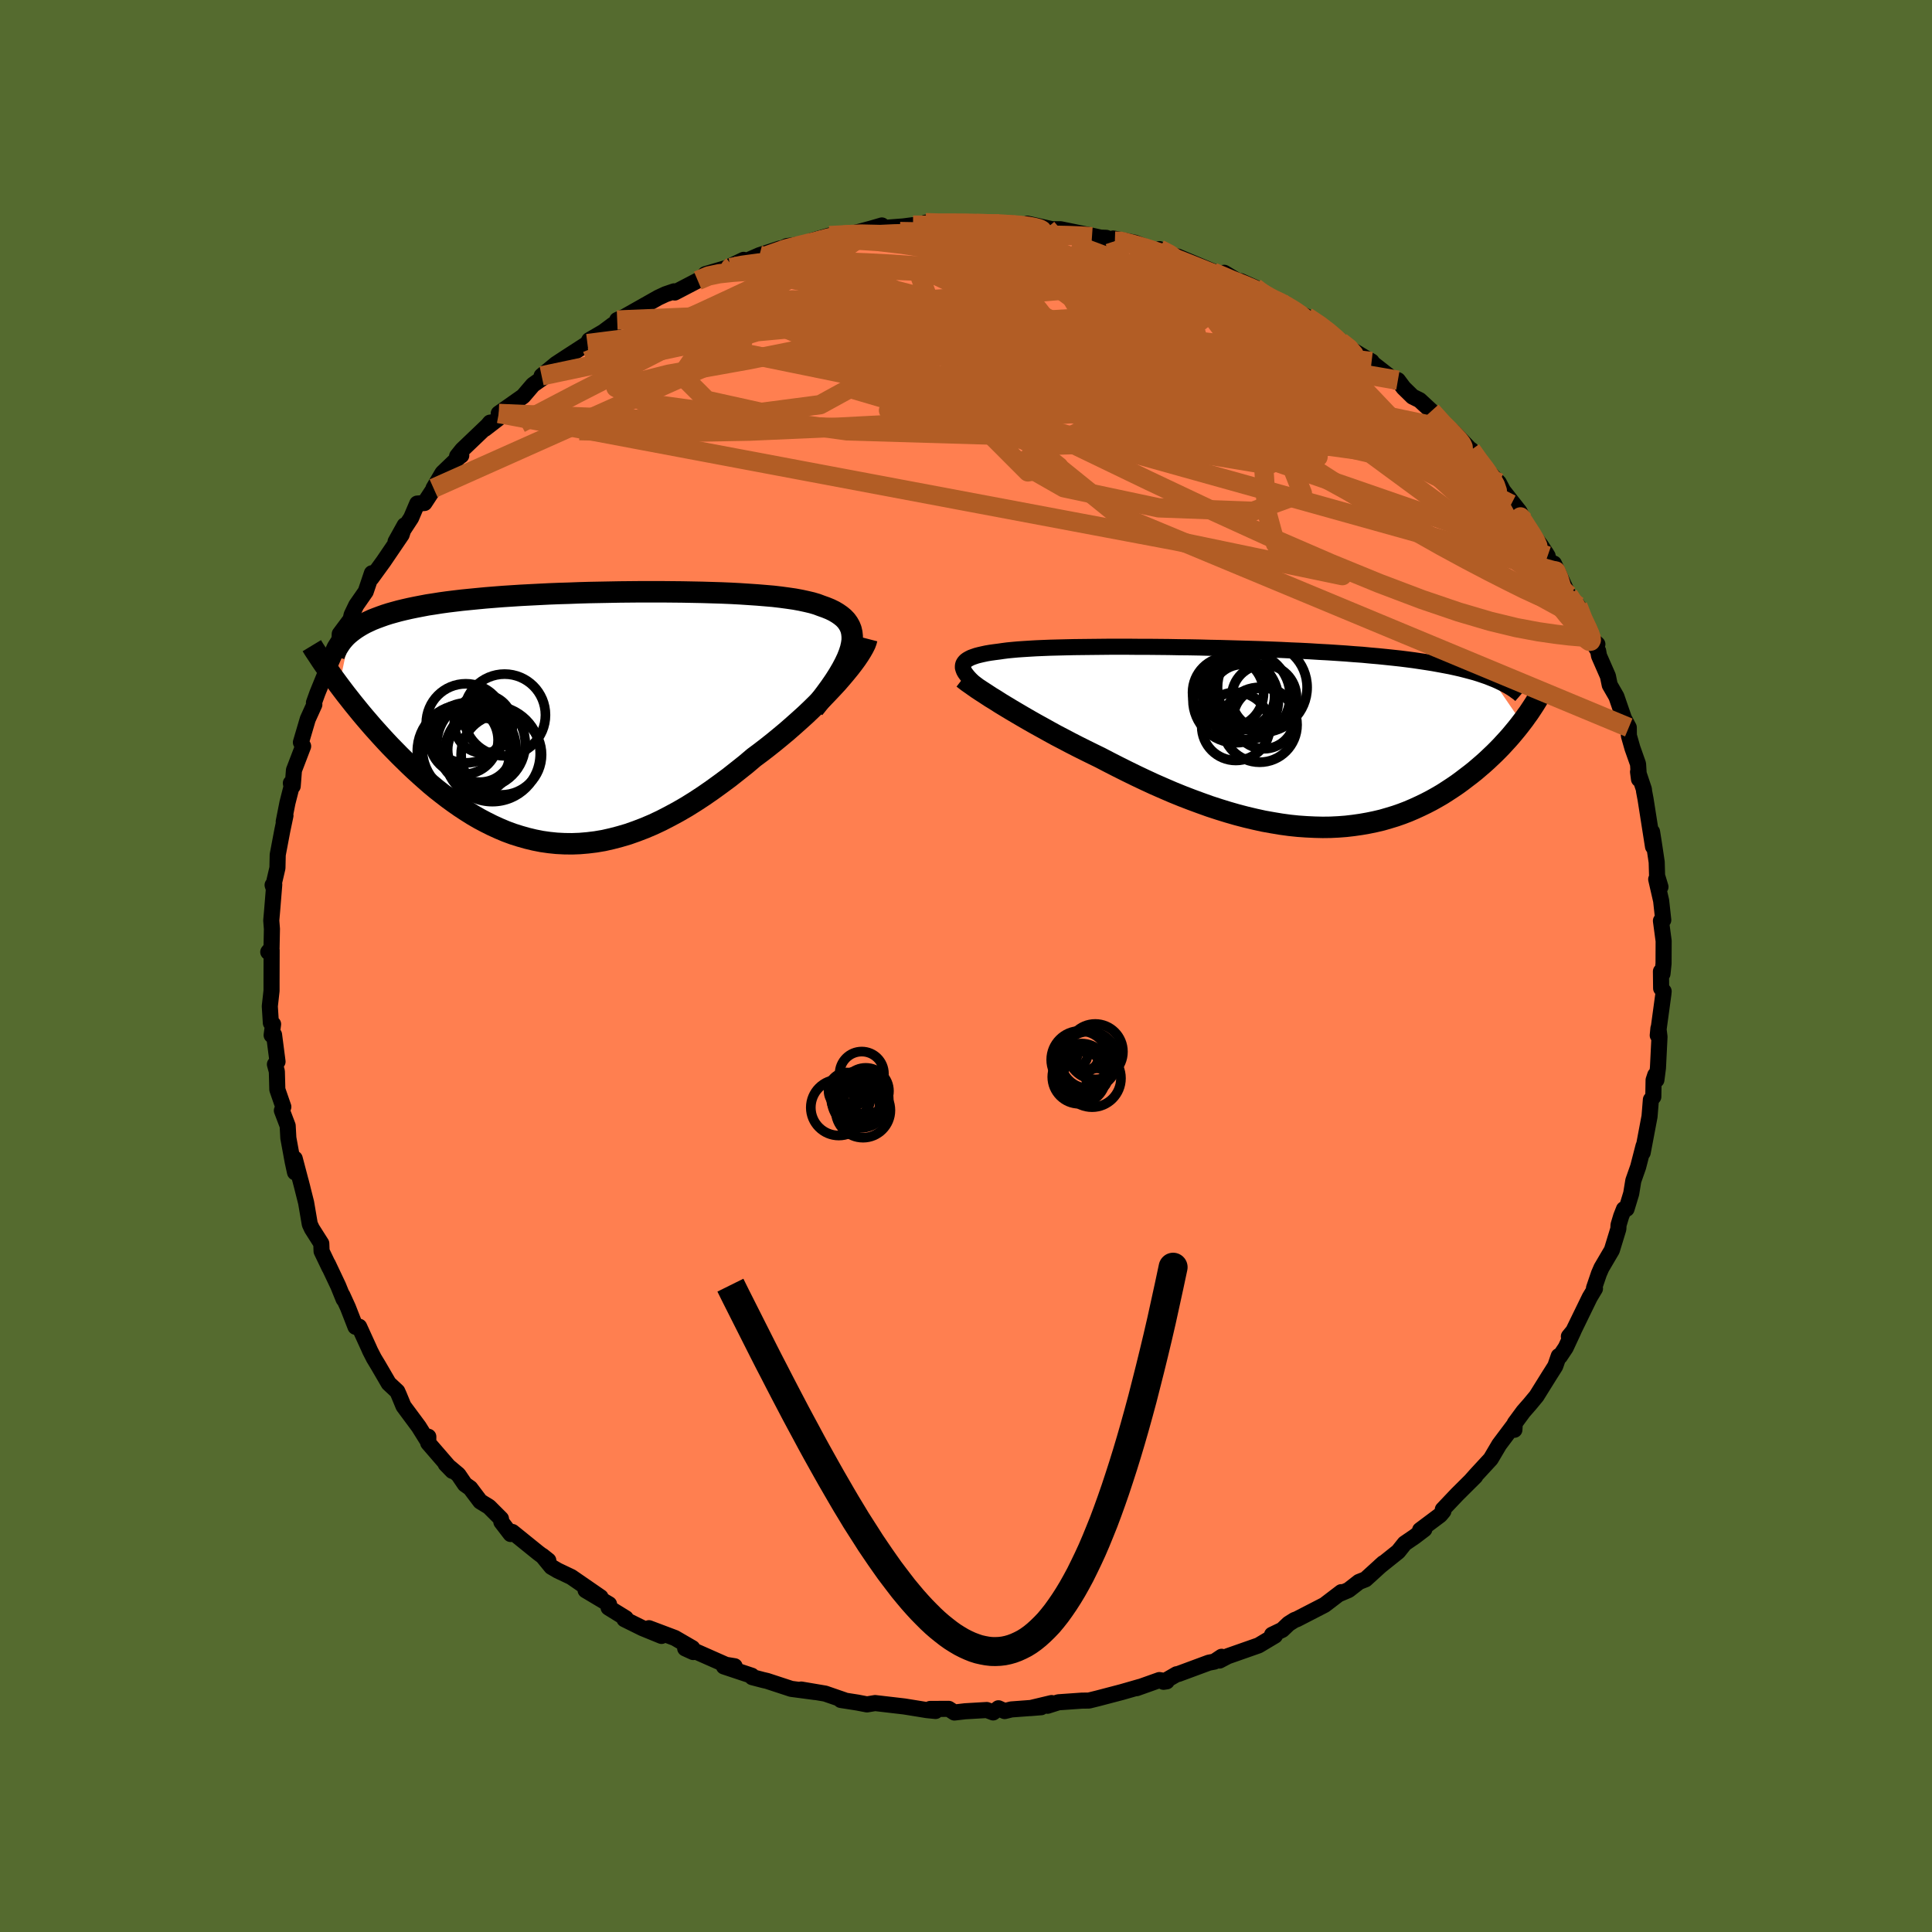 <svg viewBox="-100 -100 200 200" xmlns="http://www.w3.org/2000/svg" width="500" height="500" id="face-svg">
    <defs>
      <clipPath id="leftEyeClipPath">
        <polyline points="28.08,-7.13 28.18,-7.58 28.24,-8 28.24,-8.39 28.2,-8.76 28.12,-9.11 27.99,-9.44 27.82,-9.74 27.61,-10.03 27.35,-10.3 27.06,-10.54 26.73,-10.77 26.36,-10.99 25.95,-11.19 25.51,-11.37 25.03,-11.54 24.58,-11.71 24.07,-11.86 23.52,-11.99 22.92,-12.12 22.27,-12.24 21.58,-12.34 20.84,-12.44 20.07,-12.53 19.26,-12.6 18.41,-12.67 17.52,-12.73 16.61,-12.79 15.67,-12.84 14.7,-12.88 13.71,-12.91 12.7,-12.94 11.67,-12.96 10.63,-12.98 9.57,-12.99 8.51,-13 7.44,-13 6.36,-13 5.28,-12.99 4.2,-12.98 3.13,-12.96 2.06,-12.94 1,-12.92 -0.06,-12.89 -1.1,-12.85 -2.13,-12.82 -3.14,-12.78 -4.14,-12.73 -5.12,-12.68 -6.08,-12.63 -7.01,-12.57 -7.93,-12.51 -8.82,-12.44 -9.69,-12.37 -10.53,-12.29 -11.35,-12.21 -12.15,-12.13 -12.91,-12.04 -13.65,-11.95 -14.37,-11.85 -15.06,-11.74 -15.72,-11.64 -16.35,-11.52 -16.97,-11.4 -17.55,-11.28 -18.12,-11.15 -18.66,-11.02 -19.17,-10.88 -19.67,-10.74 -20.14,-10.59 -20.59,-10.43 -21.02,-10.27 -21.43,-10.11 -21.82,-9.93 -22.18,-9.76 -22.53,-9.57 -22.85,-9.38 -23.16,-9.18 -23.44,-8.98 -23.71,-8.77 -24.87,-3.31 -24.53,-2.86 -24.18,-2.4 -23.81,-1.93 -23.44,-1.46 -23.05,-0.98 -22.66,-0.5 -22.25,-0.01 -21.83,0.48 -21.4,0.98 -20.96,1.47 -20.51,1.97 -20.05,2.47 -19.58,2.97 -19.1,3.46 -18.61,3.96 -18.1,4.46 -17.58,4.97 -17.05,5.47 -16.5,5.97 -15.95,6.46 -15.38,6.96 -14.8,7.44 -14.2,7.91 -13.59,8.38 -12.97,8.83 -12.34,9.27 -11.7,9.69 -11.05,10.1 -10.38,10.49 -9.7,10.85 -9.02,11.19 -8.32,11.51 -7.61,11.81 -6.88,12.08 -6.15,12.31 -5.41,12.52 -4.66,12.7 -3.9,12.85 -3.13,12.96 -2.35,13.04 -1.56,13.08 -0.76,13.09 0.04,13.06 0.86,12.99 1.68,12.89 2.51,12.75 3.35,12.56 4.19,12.34 5.04,12.09 5.89,11.79 6.75,11.46 7.62,11.09 8.49,10.68 9.36,10.23 10.23,9.76 11.11,9.25 11.99,8.7 12.86,8.13 13.74,7.52 14.61,6.89 15.49,6.24 16.35,5.56 17.22,4.87 18.07,4.15 18.77,3.63 19.47,3.09 20.15,2.55 20.82,2 21.49,1.44 22.13,0.88 22.77,0.31 23.39,-0.25 23.99,-0.82 24.57,-1.39 25.13,-1.95 25.66,-2.5 26.18,-3.05 26.67,-3.58 27.13,-4.11" />
      </clipPath>
      <clipPath id="rightEyeClipPath">
        <polyline points="-30.88,-7.38 -30.86,-7.53 -30.8,-7.67 -30.71,-7.8 -30.59,-7.93 -30.43,-8.05 -30.24,-8.16 -30.02,-8.27 -29.77,-8.36 -29.48,-8.46 -29.17,-8.54 -28.82,-8.62 -28.45,-8.7 -28.04,-8.77 -27.61,-8.83 -27.14,-8.89 -26.73,-8.95 -26.27,-9.01 -25.76,-9.06 -25.21,-9.11 -24.62,-9.15 -23.99,-9.19 -23.31,-9.23 -22.6,-9.26 -21.85,-9.29 -21.06,-9.31 -20.24,-9.33 -19.38,-9.35 -18.5,-9.36 -17.59,-9.37 -16.65,-9.38 -15.69,-9.39 -14.71,-9.39 -13.71,-9.39 -12.69,-9.38 -11.65,-9.38 -10.61,-9.37 -9.56,-9.36 -8.5,-9.34 -7.43,-9.33 -6.36,-9.31 -5.29,-9.28 -4.22,-9.26 -3.16,-9.23 -2.1,-9.2 -1.04,-9.17 0,-9.14 1.03,-9.1 2.05,-9.06 3.06,-9.01 4.05,-8.97 5.03,-8.92 5.98,-8.86 6.92,-8.81 7.84,-8.75 8.74,-8.69 9.61,-8.62 10.47,-8.56 11.3,-8.48 12.11,-8.41 12.9,-8.33 13.66,-8.25 14.4,-8.17 15.12,-8.08 15.81,-7.99 16.48,-7.89 17.14,-7.79 17.77,-7.69 18.38,-7.58 18.97,-7.47 19.55,-7.36 20.1,-7.24 20.63,-7.12 21.14,-6.99 21.63,-6.86 22.11,-6.73 22.56,-6.59 23,-6.44 23.41,-6.3 23.81,-6.14 26.96,-1.55 26.7,-1.21 26.42,-0.86 26.13,-0.51 25.83,-0.15 25.52,0.2 25.19,0.56 24.85,0.93 24.5,1.29 24.14,1.65 23.76,2.01 23.38,2.37 22.98,2.73 22.56,3.09 22.14,3.45 21.7,3.8 21.24,4.15 20.77,4.51 20.29,4.86 19.79,5.2 19.27,5.54 18.74,5.88 18.19,6.2 17.62,6.52 17.04,6.82 16.44,7.11 15.83,7.39 15.2,7.66 14.55,7.91 13.89,8.14 13.2,8.35 12.51,8.55 11.79,8.72 11.06,8.87 10.32,9 9.55,9.11 8.78,9.2 7.99,9.26 7.18,9.3 6.36,9.31 5.53,9.29 4.68,9.25 3.82,9.19 2.95,9.1 2.07,8.98 1.17,8.83 0.27,8.67 -0.64,8.47 -1.57,8.25 -2.49,8.01 -3.43,7.74 -4.37,7.45 -5.32,7.14 -6.27,6.8 -7.22,6.45 -8.18,6.08 -9.14,5.69 -10.09,5.28 -11.05,4.86 -12,4.42 -12.95,3.97 -13.89,3.51 -14.83,3.04 -15.75,2.57 -16.67,2.09 -17.45,1.71 -18.22,1.33 -18.98,0.95 -19.74,0.56 -20.48,0.17 -21.21,-0.21 -21.92,-0.6 -22.62,-0.99 -23.31,-1.37 -23.98,-1.75 -24.62,-2.12 -25.25,-2.49 -25.86,-2.85 -26.44,-3.2 -27,-3.54" />
      </clipPath>
      <filter id="fuzzy">
        <feTurbulence id="turbulence" baseFrequency="0.05" numOctaves="3" type="noise" result="noise" />
        <feDisplacementMap in="SourceGraphic" in2="noise" scale="2" />
      </filter>
      <linearGradient id="rainbowGradient" x1="0%" y1="0%" x2="100%" y2="0%">
        <stop offset="0%" style="stop-color: [object Object]; stop-opacity: 1" />
        <stop offset="50%" style="stop-color: [object Object]; stop-opacity: 1" />
        <stop offset="100%" style="stop-color: [object Object]; stop-opacity: 1" />
      </linearGradient>
    </defs>
    <rect x="-100" y="-100" width="100%" height="100%" fill="rgb(85, 107, 47)" />
    <polyline id="faceContour" points="72.1,0.8 71.94,0.56 71.96,2.31 72.22,2.62 72.19,2.92 71.61,7.18 71.68,6.45 71.79,7.33 71.63,10.55 71.47,11.79 71.35,11.29 71.18,11.81 71.15,13.54 70.9,13.84 70.76,15.57 70.05,19.32 70.14,18.63 69.58,20.8 69.08,22.22 68.86,23.56 68.38,25.14 68.11,25.17 67.82,25.91 67.55,26.81 67.53,27.22 66.86,29.41 65.78,31.25 65.52,31.85 65.01,33.35 65.11,33.4 64.57,34.3 62.87,37.79 62.41,38.35 62.89,37.77 62.08,39.51 61.48,40.41 61.36,40.38 61,41.42 60.33,42.48 59.06,44.52 58.39,45.33 57.7,46.12 56.81,47.33 56.77,48.01 56.77,47.45 55.2,49.54 54.32,51.03 52.78,52.7 52.23,53.32 52.72,52.83 50.84,54.7 49.36,56.26 49.42,56.43 49.08,56.84 47.01,58.39 47.45,58.31 46.45,59.07 45.41,59.78 44.74,60.62 42.84,62.14 43.21,61.81 41.36,63.49 40.68,63.76 39.6,64.6 38.66,65 38.85,64.82 37.12,66.14 34.25,67.62 34.02,67.7 33.4,68.09 32.74,68.72 31.68,69.23 31.98,69.32 30.29,70.33 27.1,71.45 26.24,71.9 26.46,71.51 25.71,72.01 25.14,72.12 21.98,73.29 21.8,73.32 20.45,74.1 20.78,74.05 20.02,73.92 17.66,74.76 18.02,74.62 16.14,75.16 13.66,75.81 12.73,76.04 11.99,76.05 9.57,76.22 8.44,76.58 8.86,76.3 6.68,76.82 7.78,76.73 4.69,76.96 4,77.13 3.36,76.84 2.81,77.27 2.15,77.02 -0.09,77.15 -1.2,77.28 -1.79,76.9 -3.71,76.91 -3.15,77.12 -4.05,77.03 -5.03,76.87 -6.4,76.65 -9.41,76.3 -10.25,76.44 -11.23,76.25 -12.96,75.98 -12.61,76 -14.58,75.32 -17.06,74.9 -15.6,75.16 -18.09,74.83 -20.59,74.01 -21.02,73.91 -22.13,73.62 -22.18,73.47 -25.06,72.51 -23.95,72.49 -24.86,72.34 -27.89,71 -29.07,70.64 -28.24,71.02 -28.33,70.61 -30.14,69.56 -32.82,68.55 -31.52,69.35 -33.48,68.55 -35.36,67.62 -35.22,67.52 -37,66.42 -36.95,66.07 -39.38,64.62 -37.83,65.34 -40.86,63.25 -42.27,62.58 -42.92,62.2 -43.87,61.04 -43.24,61.54 -44.3,60.74 -46.96,58.59 -47.14,58.8 -48.1,57.55 -48.14,57.22 -49.38,55.98 -50.28,55.43 -51.32,54.05 -51.87,53.66 -52.55,52.66 -53.86,51.56 -53.17,52.27 -55.67,49.38 -55.66,48.73 -55.84,48.99 -56.65,47.69 -58.23,45.56 -58.71,44.4 -58.87,44.04 -59.76,43.21 -60.86,41.32 -61.29,40.61 -61.69,39.83 -61.83,39.51 -62.82,37.34 -63.2,37.35 -63.98,35.35 -64.56,34.08 -64.43,34.49 -64.99,33.11 -66.06,30.85 -65.9,31.22 -66.71,29.53 -66.74,28.73 -67.71,27.2 -67.93,26.73 -68.31,24.5 -68.87,22.28 -68.68,23.02 -69.49,19.94 -69.46,21.36 -69.7,20.26 -70.15,17.81 -70.22,16.54 -70.82,14.96 -70.67,14.58 -71.29,12.79 -71.34,10.92 -71.54,10.18 -71.27,9.9 -71.63,7.12 -71.88,7.16 -71.73,6.02 -71.96,5.89 -72.07,4.17 -71.89,2.56 -71.89,1.53 -71.88,-1.64 -72.23,-1.45 -71.89,-1.87 -71.85,-3.84 -71.92,-4.71 -71.83,-5.73 -71.61,-8.43 -71.78,-8.38 -71.73,-8.22 -71.28,-10.15 -71.25,-11.52 -70.77,-14.05 -70.45,-15.57 -70.63,-14.94 -70.24,-16.91 -69.82,-18.56 -69.89,-18.93 -69.7,-18.62 -69.57,-20.27 -68.62,-22.75 -68.85,-23.15 -68.14,-25.56 -67.46,-27.06 -67.5,-27.26 -67.14,-28.26 -66.16,-30.66 -66.37,-29.81 -65.86,-31.15 -64.86,-33.44 -64.83,-34.37 -63.45,-36.22 -63.85,-35.24 -63.6,-36.35 -63.12,-37.35 -62.14,-38.76 -61.5,-40.66 -61.55,-40.16 -60.3,-41.88 -58.42,-44.65 -58.11,-45.62 -59.05,-43.93 -57.44,-46.39 -56.81,-47.87 -56.06,-47.93 -54.3,-50.62 -55.12,-49.46 -54.19,-51.04 -52.42,-52.74 -52.25,-52.85 -52.68,-52.78 -52.15,-53.44 -49.51,-55.96 -49.27,-56.25 -49.8,-55.61 -48.31,-56.76 -48.37,-57.2 -45.84,-58.98 -44.83,-60.16 -43.9,-60.82 -42.9,-61.56 -43.93,-61.09 -42.44,-62.32 -41.31,-63.06 -39.19,-64.43 -39,-64.79 -37.54,-65.64 -36.52,-66.4 -34.58,-67.36 -36.11,-66.87 -35.35,-67.21 -31.85,-69.19 -31.1,-69.54 -30.22,-69.84 -30.15,-69.72 -27.77,-70.96 -26.19,-71.72 -26.98,-71.62 -24.19,-72.44 -25.92,-71.71 -23.02,-73.1 -22.8,-72.96 -21.38,-73.58 -19.27,-74.27 -20.57,-73.55 -18.55,-74.52 -15.9,-74.86 -15.26,-74.88 -16,-75.06 -14.14,-75.61 -12.64,-75.65 -11.19,-75.97 -9.81,-76.34 -8.71,-76.66 -9.27,-76.35 -6.49,-76.56 -5.48,-76.69 -2.98,-76.77 -4.18,-76.95 -3,-76.84 -1.52,-76.97 0.48,-76.96 1.1,-76.86 2.69,-76.83 3.52,-76.85 3.73,-76.7 4.66,-76.89 6.62,-76.55 6.36,-76.84 8.92,-76.27 9.78,-76.27 12.62,-75.69 13.94,-75.4 14.52,-75.38 15.41,-75.04 15.23,-75.31 17.49,-74.87 19.13,-74.22 20.56,-73.75 20.02,-74.21 21.86,-73.34 21.35,-73.52 21.91,-73.44 25.98,-71.73 26.1,-71.62 26.73,-71.76 28.16,-70.9 28.45,-70.89 29.9,-70.24 30.54,-69.56 32,-68.91 32.54,-68.78 33.64,-68.18 33.74,-67.94 35.26,-67.22 37.11,-66.05 37.85,-65.48 38.78,-64.62 39.66,-63.96 41.34,-62.95 41.99,-62.58 41.5,-62.86 44.52,-60.5 43.41,-61.16 44.71,-60.64 45.3,-59.85 46.23,-58.94 46.96,-58.58 48.18,-57.45 49.58,-55.66 50.39,-55.35 52.7,-52.95 51.88,-53.5 52.3,-53.43 53.25,-52.02 53.63,-51.62 55.16,-50.03 55.6,-49.2 57.3,-47.04 57.76,-46.1 56.44,-47.8 57.94,-45.6 59.5,-43.55 60.21,-42.45 60,-42.79 60.9,-40.9 60.86,-41.66 61.64,-39.98 62.37,-38.4 63.34,-37.28 63.76,-35.9 64.88,-33.74 65.36,-33.31 64.92,-33.45 65.44,-32.61 65.53,-32.11 66.45,-30.01 66.64,-29.09 67.33,-27.89 68.11,-25.63 68.61,-24.69 68.62,-23.85 68.99,-22.55 69.57,-20.91 69.67,-19.34 69.57,-20.1 70.18,-18.28 70.19,-18.11 70.35,-17.26 71.12,-12.36 71.02,-13.89 71.2,-12.76 71.5,-10.76 71.54,-9.35 71.89,-8.19 71.45,-8.98 71.96,-6.76 72.18,-4.76 71.94,-4.68 72.22,-2.59 72.21,-0.26 72.1,0.8 71.94,0.56" fill="rgb(255, 127, 80)" stroke="black" stroke-width="1.667" stroke-linejoin="round" filter="url(#fuzzy)" />
    <g transform="translate(30.56 -23.66)">
      <polyline id="rightCountour" points="-30.88,-7.38 -30.86,-7.53 -30.8,-7.67 -30.71,-7.8 -30.59,-7.93 -30.43,-8.05 -30.24,-8.16 -30.02,-8.27 -29.77,-8.36 -29.48,-8.46 -29.17,-8.54 -28.82,-8.62 -28.45,-8.7 -28.04,-8.77 -27.61,-8.83 -27.14,-8.89 -26.73,-8.95 -26.27,-9.01 -25.76,-9.06 -25.21,-9.11 -24.62,-9.15 -23.99,-9.19 -23.31,-9.23 -22.6,-9.26 -21.85,-9.29 -21.06,-9.31 -20.24,-9.33 -19.38,-9.35 -18.5,-9.36 -17.59,-9.37 -16.65,-9.38 -15.69,-9.39 -14.71,-9.39 -13.71,-9.39 -12.69,-9.38 -11.65,-9.38 -10.61,-9.37 -9.56,-9.36 -8.5,-9.34 -7.43,-9.33 -6.36,-9.31 -5.29,-9.28 -4.22,-9.26 -3.16,-9.23 -2.1,-9.2 -1.04,-9.17 0,-9.14 1.03,-9.1 2.05,-9.06 3.06,-9.01 4.05,-8.97 5.03,-8.92 5.98,-8.86 6.92,-8.81 7.84,-8.75 8.74,-8.69 9.61,-8.62 10.47,-8.56 11.3,-8.48 12.11,-8.41 12.9,-8.33 13.66,-8.25 14.4,-8.17 15.12,-8.08 15.81,-7.99 16.48,-7.89 17.14,-7.79 17.77,-7.69 18.38,-7.58 18.97,-7.47 19.55,-7.36 20.1,-7.24 20.63,-7.12 21.14,-6.99 21.63,-6.86 22.11,-6.73 22.56,-6.59 23,-6.44 23.41,-6.3 23.81,-6.14 26.96,-1.55 26.7,-1.21 26.42,-0.86 26.13,-0.51 25.83,-0.15 25.52,0.2 25.19,0.56 24.85,0.93 24.5,1.29 24.14,1.65 23.76,2.01 23.38,2.37 22.98,2.73 22.56,3.09 22.14,3.45 21.7,3.8 21.24,4.15 20.77,4.51 20.29,4.86 19.79,5.2 19.27,5.54 18.74,5.88 18.19,6.2 17.62,6.52 17.04,6.82 16.44,7.11 15.83,7.39 15.2,7.66 14.55,7.91 13.89,8.14 13.2,8.35 12.51,8.55 11.79,8.72 11.06,8.87 10.32,9 9.55,9.11 8.78,9.2 7.99,9.26 7.18,9.3 6.36,9.31 5.53,9.29 4.68,9.25 3.82,9.19 2.95,9.1 2.07,8.98 1.17,8.83 0.27,8.67 -0.64,8.47 -1.57,8.25 -2.49,8.01 -3.43,7.74 -4.37,7.45 -5.32,7.14 -6.27,6.8 -7.22,6.45 -8.18,6.08 -9.14,5.69 -10.09,5.28 -11.05,4.86 -12,4.42 -12.95,3.97 -13.89,3.51 -14.83,3.04 -15.75,2.57 -16.67,2.09 -17.45,1.71 -18.22,1.33 -18.98,0.95 -19.74,0.56 -20.48,0.17 -21.21,-0.21 -21.92,-0.6 -22.62,-0.99 -23.31,-1.37 -23.98,-1.75 -24.62,-2.12 -25.25,-2.49 -25.86,-2.85 -26.44,-3.2 -27,-3.54" fill="white" stroke="white" stroke-width="0" stroke-linejoin="round" filter="url(#fuzzy)" />
    </g>
    <g transform="translate(-40.02 -25.74)">
      <polyline id="leftCountour" points="28.08,-7.13 28.18,-7.58 28.24,-8 28.24,-8.39 28.2,-8.76 28.12,-9.11 27.99,-9.44 27.82,-9.74 27.61,-10.03 27.35,-10.3 27.06,-10.54 26.73,-10.77 26.36,-10.99 25.95,-11.19 25.51,-11.37 25.03,-11.54 24.58,-11.71 24.07,-11.86 23.52,-11.99 22.92,-12.12 22.27,-12.24 21.58,-12.34 20.84,-12.44 20.07,-12.53 19.26,-12.6 18.41,-12.67 17.52,-12.73 16.61,-12.79 15.67,-12.84 14.7,-12.88 13.71,-12.91 12.7,-12.94 11.67,-12.96 10.63,-12.98 9.57,-12.99 8.51,-13 7.44,-13 6.36,-13 5.28,-12.99 4.2,-12.98 3.13,-12.96 2.06,-12.94 1,-12.92 -0.06,-12.89 -1.1,-12.85 -2.13,-12.82 -3.14,-12.78 -4.14,-12.73 -5.12,-12.68 -6.08,-12.63 -7.01,-12.57 -7.93,-12.51 -8.82,-12.44 -9.69,-12.37 -10.53,-12.29 -11.35,-12.21 -12.15,-12.13 -12.91,-12.04 -13.65,-11.95 -14.37,-11.85 -15.06,-11.74 -15.72,-11.64 -16.35,-11.52 -16.97,-11.4 -17.55,-11.28 -18.12,-11.15 -18.66,-11.02 -19.17,-10.88 -19.67,-10.74 -20.14,-10.59 -20.59,-10.43 -21.02,-10.27 -21.43,-10.11 -21.82,-9.93 -22.18,-9.76 -22.53,-9.57 -22.85,-9.38 -23.16,-9.18 -23.44,-8.98 -23.71,-8.77 -24.87,-3.31 -24.53,-2.86 -24.18,-2.4 -23.81,-1.93 -23.44,-1.46 -23.05,-0.98 -22.66,-0.5 -22.25,-0.01 -21.83,0.48 -21.4,0.98 -20.96,1.47 -20.51,1.97 -20.05,2.47 -19.58,2.97 -19.1,3.46 -18.61,3.96 -18.1,4.46 -17.58,4.97 -17.05,5.47 -16.5,5.97 -15.95,6.46 -15.38,6.96 -14.8,7.44 -14.2,7.91 -13.59,8.38 -12.97,8.83 -12.34,9.27 -11.7,9.69 -11.05,10.1 -10.38,10.49 -9.7,10.85 -9.02,11.19 -8.32,11.51 -7.61,11.81 -6.88,12.08 -6.15,12.31 -5.41,12.52 -4.66,12.7 -3.9,12.85 -3.13,12.96 -2.35,13.04 -1.56,13.08 -0.76,13.09 0.04,13.06 0.86,12.99 1.68,12.89 2.51,12.75 3.35,12.56 4.19,12.34 5.04,12.09 5.89,11.79 6.75,11.46 7.62,11.09 8.49,10.68 9.36,10.23 10.23,9.76 11.11,9.25 11.99,8.7 12.86,8.13 13.74,7.52 14.61,6.89 15.49,6.24 16.35,5.56 17.22,4.87 18.07,4.15 18.77,3.63 19.47,3.09 20.15,2.55 20.82,2 21.49,1.44 22.13,0.88 22.77,0.31 23.39,-0.25 23.99,-0.82 24.57,-1.39 25.13,-1.95 25.66,-2.5 26.18,-3.05 26.67,-3.58 27.13,-4.11" fill="white" stroke="white" stroke-width="0" stroke-linejoin="round" filter="url(#fuzzy)" />
    </g>
    <g transform="translate(30.56 -23.66)">
      <polyline id="rightUpper" points="-29.34,-5.33 -29.64,-5.59 -29.91,-5.83 -30.14,-6.06 -30.34,-6.28 -30.51,-6.49 -30.65,-6.68 -30.76,-6.87 -30.83,-7.05 -30.88,-7.22 -30.88,-7.38 -30.86,-7.53 -30.8,-7.67 -30.71,-7.8 -30.59,-7.93 -30.43,-8.05 -30.24,-8.16 -30.02,-8.27 -29.77,-8.36 -29.48,-8.46 -29.17,-8.54 -28.82,-8.62 -28.45,-8.7 -28.04,-8.77 -27.61,-8.83 -27.14,-8.89 -26.73,-8.95 -26.27,-9.01 -25.76,-9.06 -25.21,-9.11 -24.62,-9.15 -23.99,-9.19 -23.31,-9.23 -22.6,-9.26 -21.85,-9.29 -21.06,-9.31 -20.24,-9.33 -19.38,-9.35 -18.5,-9.36 -17.59,-9.37 -16.65,-9.38 -15.69,-9.39 -14.71,-9.39 -13.71,-9.39 -12.69,-9.38 -11.65,-9.38 -10.61,-9.37 -9.56,-9.36 -8.5,-9.34 -7.43,-9.33 -6.36,-9.31 -5.29,-9.28 -4.22,-9.26 -3.16,-9.23 -2.1,-9.2 -1.04,-9.17 0,-9.14 1.03,-9.1 2.05,-9.06 3.06,-9.01 4.05,-8.97 5.03,-8.92 5.98,-8.86 6.92,-8.81 7.84,-8.75 8.74,-8.69 9.61,-8.62 10.47,-8.56 11.3,-8.48 12.11,-8.41 12.9,-8.33 13.66,-8.25 14.4,-8.17 15.12,-8.08 15.81,-7.99 16.48,-7.89 17.14,-7.79 17.77,-7.69 18.38,-7.58 18.97,-7.47 19.55,-7.36 20.1,-7.24 20.63,-7.12 21.14,-6.99 21.63,-6.86 22.11,-6.73 22.56,-6.59 23,-6.44 23.41,-6.3 23.81,-6.14 24.19,-5.99 24.55,-5.83 24.9,-5.66 25.23,-5.49 25.54,-5.32 25.83,-5.15 26.11,-4.97 26.37,-4.78 26.62,-4.6 26.85,-4.4" fill="none" stroke="black" stroke-width="1.667" stroke-linejoin="round" filter="url(#fuzzy)" />
      <polyline id="rightLower" points="-30.86,-6.14 -30.64,-5.97 -30.38,-5.77 -30.08,-5.56 -29.74,-5.32 -29.37,-5.06 -28.96,-4.79 -28.51,-4.5 -28.04,-4.19 -27.53,-3.88 -27,-3.54 -26.44,-3.2 -25.86,-2.85 -25.25,-2.49 -24.62,-2.12 -23.98,-1.75 -23.31,-1.37 -22.62,-0.99 -21.92,-0.6 -21.21,-0.21 -20.48,0.17 -19.74,0.56 -18.98,0.95 -18.22,1.33 -17.45,1.71 -16.67,2.09 -15.75,2.57 -14.83,3.04 -13.89,3.51 -12.95,3.97 -12,4.42 -11.05,4.86 -10.09,5.28 -9.14,5.69 -8.18,6.08 -7.22,6.45 -6.27,6.8 -5.32,7.14 -4.37,7.45 -3.43,7.74 -2.49,8.01 -1.57,8.25 -0.64,8.47 0.27,8.67 1.17,8.83 2.07,8.98 2.95,9.1 3.82,9.19 4.68,9.25 5.53,9.29 6.36,9.31 7.18,9.3 7.99,9.26 8.78,9.2 9.55,9.11 10.32,9 11.06,8.87 11.79,8.72 12.51,8.55 13.2,8.35 13.89,8.14 14.55,7.91 15.2,7.66 15.83,7.39 16.44,7.11 17.04,6.82 17.62,6.52 18.19,6.2 18.74,5.88 19.27,5.54 19.79,5.2 20.29,4.86 20.77,4.51 21.24,4.15 21.7,3.8 22.14,3.45 22.56,3.09 22.98,2.73 23.38,2.37 23.76,2.01 24.14,1.65 24.5,1.29 24.85,0.93 25.19,0.56 25.52,0.2 25.83,-0.15 26.13,-0.51 26.42,-0.86 26.7,-1.21 26.96,-1.55 27.22,-1.89 27.46,-2.23 27.7,-2.56 27.92,-2.89 28.13,-3.21 28.33,-3.52 28.52,-3.83 28.7,-4.14 28.87,-4.43 29.03,-4.73" fill="none" stroke="black" stroke-width="2.222" stroke-linejoin="round" filter="url(#fuzzy)" />
      <circle r="3.306" cx="-1.92" cy="-4.256" stroke="black" fill="none" stroke-width="1.0" filter="url(#fuzzy)" clip-path="url(#rightEyeClipPath)" /><circle r="4.428" cx="-2.64" cy="-3.876" stroke="black" fill="none" stroke-width="1.0" filter="url(#fuzzy)" clip-path="url(#rightEyeClipPath)" /><circle r="4.532" cx="-1.54" cy="-4.306" stroke="black" fill="none" stroke-width="1.0" filter="url(#fuzzy)" clip-path="url(#rightEyeClipPath)" /><circle r="4.638" cx="0.115" cy="-5.176" stroke="black" fill="none" stroke-width="1.0" filter="url(#fuzzy)" clip-path="url(#rightEyeClipPath)" /><circle r="3.678" cx="-3.43" cy="-4.656" stroke="black" fill="none" stroke-width="1.0" filter="url(#fuzzy)" clip-path="url(#rightEyeClipPath)" /><circle r="3.878" cx="-0.165" cy="-1.311" stroke="black" fill="none" stroke-width="1.0" filter="url(#fuzzy)" clip-path="url(#rightEyeClipPath)" /><circle r="3.358" cx="0.295" cy="-4.166" stroke="black" fill="none" stroke-width="1.0" filter="url(#fuzzy)" clip-path="url(#rightEyeClipPath)" /><circle r="3.53" cx="-2.63" cy="-1.146" stroke="black" fill="none" stroke-width="1.0" filter="url(#fuzzy)" clip-path="url(#rightEyeClipPath)" /><circle r="3.684" cx="-2.145" cy="-4.456" stroke="black" fill="none" stroke-width="1.0" filter="url(#fuzzy)" clip-path="url(#rightEyeClipPath)" /><circle r="3.16" cx="0.28" cy="-1.986" stroke="black" fill="none" stroke-width="1.0" filter="url(#fuzzy)" clip-path="url(#rightEyeClipPath)" />
      </g>
    <g transform="translate(-40.02 -25.74)">
      <polyline id="leftUpper" points="24.27,-0.92 24.89,-1.7 25.46,-2.45 25.97,-3.15 26.43,-3.82 26.83,-4.45 27.18,-5.05 27.48,-5.62 27.73,-6.15 27.93,-6.66 28.08,-7.13 28.18,-7.58 28.24,-8 28.24,-8.39 28.2,-8.76 28.12,-9.11 27.99,-9.44 27.82,-9.74 27.61,-10.03 27.35,-10.3 27.06,-10.54 26.73,-10.77 26.36,-10.99 25.95,-11.19 25.51,-11.37 25.03,-11.54 24.58,-11.71 24.07,-11.86 23.52,-11.99 22.92,-12.12 22.27,-12.24 21.58,-12.34 20.84,-12.44 20.07,-12.53 19.26,-12.6 18.41,-12.67 17.52,-12.73 16.61,-12.79 15.67,-12.84 14.7,-12.88 13.71,-12.91 12.7,-12.94 11.67,-12.96 10.63,-12.98 9.57,-12.99 8.51,-13 7.44,-13 6.36,-13 5.28,-12.99 4.2,-12.98 3.13,-12.96 2.06,-12.94 1,-12.92 -0.06,-12.89 -1.1,-12.85 -2.13,-12.82 -3.14,-12.78 -4.14,-12.73 -5.12,-12.68 -6.08,-12.63 -7.01,-12.57 -7.93,-12.51 -8.82,-12.44 -9.69,-12.37 -10.53,-12.29 -11.35,-12.21 -12.15,-12.13 -12.91,-12.04 -13.65,-11.95 -14.37,-11.85 -15.06,-11.74 -15.72,-11.64 -16.35,-11.52 -16.97,-11.4 -17.55,-11.28 -18.12,-11.15 -18.66,-11.02 -19.17,-10.88 -19.67,-10.74 -20.14,-10.59 -20.59,-10.43 -21.02,-10.27 -21.43,-10.11 -21.82,-9.93 -22.18,-9.76 -22.53,-9.57 -22.85,-9.38 -23.16,-9.18 -23.44,-8.98 -23.71,-8.77 -23.96,-8.56 -24.19,-8.34 -24.4,-8.11 -24.59,-7.88 -24.76,-7.65 -24.92,-7.4 -25.07,-7.16 -25.19,-6.9 -25.31,-6.65 -25.4,-6.38" fill="none" stroke="black" stroke-width="2.222" stroke-linejoin="round" filter="url(#fuzzy)" />
      <polyline id="leftLower" points="29.76,-8.15 29.69,-7.88 29.58,-7.58 29.41,-7.24 29.2,-6.87 28.95,-6.47 28.66,-6.04 28.33,-5.59 27.96,-5.11 27.56,-4.62 27.13,-4.11 26.67,-3.58 26.18,-3.05 25.66,-2.5 25.13,-1.95 24.57,-1.39 23.99,-0.82 23.39,-0.25 22.77,0.31 22.13,0.88 21.49,1.44 20.82,2 20.15,2.55 19.47,3.09 18.77,3.63 18.07,4.15 17.22,4.87 16.35,5.56 15.49,6.24 14.61,6.89 13.74,7.52 12.86,8.13 11.99,8.7 11.11,9.25 10.23,9.76 9.36,10.23 8.49,10.68 7.62,11.09 6.75,11.46 5.89,11.79 5.04,12.09 4.19,12.34 3.35,12.56 2.51,12.75 1.68,12.89 0.86,12.99 0.04,13.06 -0.76,13.09 -1.56,13.08 -2.35,13.04 -3.13,12.96 -3.9,12.85 -4.66,12.7 -5.41,12.52 -6.15,12.31 -6.88,12.08 -7.61,11.81 -8.32,11.51 -9.02,11.19 -9.7,10.85 -10.38,10.49 -11.05,10.1 -11.7,9.69 -12.34,9.27 -12.97,8.83 -13.59,8.38 -14.2,7.91 -14.8,7.44 -15.38,6.96 -15.95,6.46 -16.5,5.97 -17.05,5.47 -17.58,4.97 -18.1,4.46 -18.61,3.96 -19.1,3.46 -19.58,2.97 -20.05,2.47 -20.51,1.97 -20.96,1.47 -21.4,0.98 -21.83,0.48 -22.25,-0.01 -22.66,-0.5 -23.05,-0.98 -23.44,-1.46 -23.81,-1.93 -24.18,-2.4 -24.53,-2.86 -24.87,-3.31 -25.2,-3.76 -25.52,-4.19 -25.83,-4.63 -26.13,-5.05 -26.42,-5.46 -26.7,-5.87 -26.96,-6.27 -27.22,-6.66 -27.47,-7.04 -27.7,-7.42" fill="none" stroke="black" stroke-width="2.222" stroke-linejoin="round" filter="url(#fuzzy)" />
      <circle r="4.232" cx="-7.746" cy="-0.246" stroke="black" fill="none" stroke-width="1.0" filter="url(#fuzzy)" clip-path="url(#leftEyeClipPath)" /><circle r="4.954" cx="-9.011" cy="3.769" stroke="black" fill="none" stroke-width="1.0" filter="url(#fuzzy)" clip-path="url(#leftEyeClipPath)" /><circle r="4.846" cx="-11.406" cy="3.314" stroke="black" fill="none" stroke-width="1.0" filter="url(#fuzzy)" clip-path="url(#leftEyeClipPath)" /><circle r="3.544" cx="-11.961" cy="2.344" stroke="black" fill="none" stroke-width="1.0" filter="url(#fuzzy)" clip-path="url(#leftEyeClipPath)" /><circle r="4.164" cx="-8.081" cy="3.864" stroke="black" fill="none" stroke-width="1.0" filter="url(#fuzzy)" clip-path="url(#leftEyeClipPath)" /><circle r="3.024" cx="-9.931" cy="0.679" stroke="black" fill="none" stroke-width="1.0" filter="url(#fuzzy)" clip-path="url(#leftEyeClipPath)" /><circle r="3.348" cx="-10.291" cy="3.359" stroke="black" fill="none" stroke-width="1.0" filter="url(#fuzzy)" clip-path="url(#leftEyeClipPath)" /><circle r="4.094" cx="-11.761" cy="0.619" stroke="black" fill="none" stroke-width="1.0" filter="url(#fuzzy)" clip-path="url(#leftEyeClipPath)" /><circle r="4.798" cx="-11.981" cy="3.484" stroke="black" fill="none" stroke-width="1.0" filter="url(#fuzzy)" clip-path="url(#leftEyeClipPath)" /><circle r="4.574" cx="-10.176" cy="2.744" stroke="black" fill="none" stroke-width="1.0" filter="url(#fuzzy)" clip-path="url(#leftEyeClipPath)" />
    </g>
    <g id="hairs">
      <polyline points="63.34,-37.28 63.87,-35.92 64.34,-34.91 64.55,-34.39 64.53,-34.23 64.35,-34.29 64.04,-34.48 63.62,-34.83 63.03,-35.43 62.22,-36.36 61.09,-37.77 59.57,-39.78 57.58,-42.45 55.12,-45.82 52.23,-49.84 48.97,-54.47" fill="none" stroke="rgb(178, 93, 37)" stroke-width="2" stroke-linejoin="round" filter="url(#fuzzy)" /><polyline points="20.02,-74.21 21.03,-73.69 21.51,-73.35 21.98,-72.95 22.29,-72.51 22.22,-72.11 21.67,-71.75 20.62,-71.42 19.11,-71.1 17.15,-70.77 14.71,-70.44 11.75,-70.12 8.23,-69.81 4.11,-69.5 -0.63,-69.18 -6.01,-68.84 -12.12,-68.47 -19.14,-67.99 -27.28,-67.37" fill="none" stroke="rgb(178, 93, 37)" stroke-width="2" stroke-linejoin="round" filter="url(#fuzzy)" /><polyline points="52.3,-53.43 53.06,-52.36 53.75,-51.45 54.36,-50.57 54.8,-49.79 55,-49.2 54.94,-48.82 54.65,-48.61 54.18,-48.55 53.52,-48.63 52.64,-48.88 51.5,-49.33 50.09,-50 48.38,-50.85 46.38,-51.89 44.1,-53.1 41.5,-54.51 38.54,-56.18 35.15,-58.15 31.25,-60.48 26.79,-63.19 21.84,-66.22 16.5,-69.51 10.9,-73.02" fill="none" stroke="rgb(178, 93, 37)" stroke-width="2" stroke-linejoin="round" filter="url(#fuzzy)" /><polyline points="62.37,-38.4 63.15,-37.23 63.79,-36.01 64.27,-35.04 64.57,-34.38 64.71,-33.99 64.73,-33.75 64.67,-33.63 64.53,-33.61 64.29,-33.78 63.9,-34.2 63.3,-34.99 62.43,-36.24 61.25,-38.01 59.77,-40.28 58.03,-43.03 56.13,-46.18 54.22,-49.61" fill="none" stroke="rgb(178, 93, 37)" stroke-width="2" stroke-linejoin="round" filter="url(#fuzzy)" /><polyline points="-14.14,-75.61 -12.59,-75.69 -10.88,-75.77 -9.06,-75.73 -7.1,-75.57 -4.93,-75.29 -2.55,-74.94 -0.03,-74.54 2.59,-74.08 5.27,-73.57 8.03,-73.01 10.88,-72.4 13.78,-71.75 16.7,-71.07 19.56,-70.38 22.33,-69.7 24.96,-69.06 27.46,-68.47 29.81,-67.95 32,-67.53 33.94,-67.24" fill="none" stroke="rgb(178, 93, 37)" stroke-width="2" stroke-linejoin="round" filter="url(#fuzzy)" /><polyline points="-27.77,-70.96 -26.66,-71.43 -25.56,-71.66 -24.17,-71.81 -22.45,-71.93 -20.42,-72.05 -18.12,-72.14 -15.61,-72.18 -12.93,-72.17 -10.1,-72.11 -7.16,-72.01 -4.13,-71.89 -1.06,-71.76 2.03,-71.62 5.12,-71.49 8.2,-71.37 11.24,-71.26 14.22,-71.14 17.1,-71 19.91,-70.82 22.65,-70.6 25.27,-70.38 27.68,-70.24" fill="none" stroke="rgb(178, 93, 37)" stroke-width="2" stroke-linejoin="round" filter="url(#fuzzy)" /><polyline points="57.76,-46.1 57.4,-46.49 57.93,-45.67 58.55,-44.71 58.98,-43.98 59.19,-43.51 59.2,-43.24 59.07,-43.1 58.8,-43.05 58.38,-43.12 57.75,-43.38 56.88,-43.89 55.72,-44.73 54.24,-45.91 52.46,-47.45 50.37,-49.31 48.01,-51.44 45.36,-53.86 42.4,-56.59 39.09,-59.68 35.43,-63.19 31.38,-67.15" fill="none" stroke="rgb(178, 93, 37)" stroke-width="2" stroke-linejoin="round" filter="url(#fuzzy)" /><polyline points="1.1,-76.86 2.33,-76.84 3.21,-76.81 4,-76.78 4.81,-76.74 5.63,-76.67 6.42,-76.58 7.11,-76.45 7.62,-76.31 7.85,-76.18 7.68,-76.06 7.07,-75.98 5.97,-75.94 4.37,-75.91 2.28,-75.91 -0.26,-75.92 -3.26,-75.97 -6.83,-76.03" fill="none" stroke="rgb(178, 93, 37)" stroke-width="2" stroke-linejoin="round" filter="url(#fuzzy)" /><polyline points="38.78,-64.62 39.64,-63.94 40.15,-63.35 40.19,-62.83 39.8,-62.35 39.01,-61.89 37.81,-61.46 36.21,-61.02 34.19,-60.55 31.75,-60.04 28.88,-59.48 25.55,-58.88 21.72,-58.29 17.36,-57.74 12.39,-57.28 6.77,-56.88 0.47,-56.52 -6.53,-56.13 -14.17,-55.73 -22.36,-55.37 -31,-55.21 -40.02,-55.42" fill="none" stroke="rgb(178, 93, 37)" stroke-width="2" stroke-linejoin="round" filter="url(#fuzzy)" /><polyline points="-15.9,-74.86 -15.55,-74.95 -15.06,-75.14 -14.26,-75.36 -13.34,-75.54 -12.51,-75.68 -11.86,-75.73 -11.42,-75.7 -11.21,-75.56 -11.23,-75.34 -11.52,-75.02 -12.11,-74.6 -13.01,-74.07 -14.24,-73.44 -15.77,-72.7 -17.66,-71.81 -19.95,-70.78 -22.73,-69.57 -26.05,-68.16 -29.92,-66.56 -34.25,-64.79 -38.79,-62.98" fill="none" stroke="rgb(178, 93, 37)" stroke-width="2" stroke-linejoin="round" filter="url(#fuzzy)" /><polyline points="29.9,-70.24 30.67,-69.65 31.43,-69.22 32.03,-68.88 32.47,-68.57 32.77,-68.28 32.9,-68 32.78,-67.76 32.34,-67.62 31.53,-67.6 30.31,-67.74 28.67,-68.05 26.61,-68.53 24.1,-69.18 21.12,-70.01 17.62,-71.02 13.54,-72.22 8.79,-73.61 3.29,-75.15" fill="none" stroke="rgb(178, 93, 37)" stroke-width="2" stroke-linejoin="round" filter="url(#fuzzy)" /><polyline points="-15.26,-74.88 -14.97,-75.07 -13.47,-75.18 -11.43,-75.15 -9.1,-75 -6.6,-74.71 -3.94,-74.3 -1.1,-73.79 1.89,-73.2 5.01,-72.58 8.18,-71.92 11.4,-71.22 14.66,-70.48 17.99,-69.69 21.37,-68.85 24.76,-67.98 28.09,-67.1 31.3,-66.23 34.37,-65.38 37.27,-64.55" fill="none" stroke="rgb(178, 93, 37)" stroke-width="2" stroke-linejoin="round" filter="url(#fuzzy)" /><polyline points="-24.19,-72.44 -24.38,-72.3 -23.16,-72.54 -21.48,-72.77 -19.57,-72.9 -17.49,-72.96 -15.25,-72.94 -12.83,-72.89 -10.28,-72.79 -7.61,-72.65 -4.83,-72.46 -1.95,-72.24 1.02,-71.99 4.05,-71.7 7.1,-71.37 10.14,-71.03 13.12,-70.68 16.04,-70.33 18.85,-70.02 21.51,-69.75 23.97,-69.54 26.24,-69.37 28.4,-69.2 30.56,-68.99" fill="none" stroke="rgb(178, 93, 37)" stroke-width="2" stroke-linejoin="round" filter="url(#fuzzy)" /><polyline points="30.54,-69.56 31.65,-69.08 32.48,-68.71 33.21,-68.31 33.92,-67.88 34.6,-67.42 35.18,-66.96 35.61,-66.57 35.83,-66.26 35.79,-66.09 35.46,-66.06 34.81,-66.18 33.82,-66.46 32.49,-66.9 30.81,-67.49 28.76,-68.24 26.28,-69.16 23.27,-70.26 19.7,-71.57 15.56,-73.07 11.02,-74.77" fill="none" stroke="rgb(178, 93, 37)" stroke-width="2" stroke-linejoin="round" filter="url(#fuzzy)" /><polyline points="-20.57,-73.55 -18.63,-74.24 -17.16,-74.61 -16.19,-74.85 -15.45,-75.03 -14.77,-75.17 -14.15,-75.26 -13.66,-75.27 -13.39,-75.2 -13.36,-75.02 -13.59,-74.72 -14.09,-74.31 -14.88,-73.79 -15.99,-73.15 -17.46,-72.39 -19.34,-71.47 -21.63,-70.38 -24.35,-69.1 -27.52,-67.63 -31.14,-66.02 -35.09,-64.32 -39.26,-62.64" fill="none" stroke="rgb(178, 93, 37)" stroke-width="2" stroke-linejoin="round" filter="url(#fuzzy)" /><polyline points="-15.26,-74.88 -15,-75.12 -13.6,-75.35 -11.7,-75.55 -9.62,-75.69 -7.49,-75.79 -5.34,-75.84 -3.13,-75.85 -0.87,-75.84 1.42,-75.8 3.63,-75.75 5.68,-75.7 7.52,-75.67 9.14,-75.65 10.58,-75.62 11.89,-75.57 13.04,-75.49" fill="none" stroke="rgb(178, 93, 37)" stroke-width="2" stroke-linejoin="round" filter="url(#fuzzy)" /><polyline points="60.9,-40.9 61.06,-40.89 61.38,-40.15 61.64,-39.29 61.74,-38.53 61.58,-38.01 61.12,-37.81 60.32,-37.94 59.21,-38.36 57.8,-39.01 56.11,-39.85 54.14,-40.85 51.85,-42.05 49.19,-43.49 46.13,-45.22 42.65,-47.28 38.75,-49.69 34.46,-52.45 29.79,-55.59 24.76,-59.1 19.35,-63 13.51,-67.28 7.17,-71.93" fill="none" stroke="rgb(178, 93, 37)" stroke-width="2" stroke-linejoin="round" filter="url(#fuzzy)" /><polyline points="48.18,-57.45 49.37,-56.13 50.34,-55.17 50.98,-54.49 51.32,-54.05 51.46,-53.74 51.48,-53.48 51.38,-53.25 51.13,-53.1 50.66,-53.08 49.91,-53.26 48.83,-53.68 47.44,-54.34 45.75,-55.23 43.76,-56.35 41.49,-57.71 38.88,-59.34 35.87,-61.28 32.39,-63.53 28.42,-66.08 24.04,-68.88 19.41,-71.93" fill="none" stroke="rgb(178, 93, 37)" stroke-width="2" stroke-linejoin="round" filter="url(#fuzzy)" /><polyline points="35.26,-67.22 36.62,-66.31 37.53,-65.61 38.22,-65.02 38.71,-64.56 38.96,-64.24 38.92,-64.07 38.57,-64.03 37.9,-64.14 36.89,-64.39 35.5,-64.8 33.69,-65.37 31.44,-66.08 28.74,-66.95 25.6,-67.98 22,-69.21 17.93,-70.66 13.37,-72.39 8.31,-74.46" fill="none" stroke="rgb(178, 93, 37)" stroke-width="2" stroke-linejoin="round" filter="url(#fuzzy)" /><polyline points="-5.48,-76.69 -3.93,-76.69 -2.69,-76.5 -1,-76.13 1.2,-75.61 3.76,-74.96 6.52,-74.17 9.42,-73.28 12.4,-72.3 15.46,-71.26 18.59,-70.2 21.77,-69.14 25,-68.08 28.26,-67.01 31.52,-65.91 34.73,-64.79 37.83,-63.63 40.89,-62.32" fill="none" stroke="rgb(178, 93, 37)" stroke-width="2" stroke-linejoin="round" filter="url(#fuzzy)" /><polyline points="63.76,-35.9 64.38,-34.55 64.23,-34.12 63.56,-34.08 62.49,-34.17 61.06,-34.34 59.25,-34.6 57,-35.02 54.27,-35.68 51.01,-36.64 47.19,-37.94 42.78,-39.61 37.75,-41.67 32.09,-44.12 25.8,-46.99 18.88,-50.26 11.31,-53.91 3.07,-57.89 -5.85,-62.15 -15.25,-66.8" fill="none" stroke="rgb(178, 93, 37)" stroke-width="2" stroke-linejoin="round" filter="url(#fuzzy)" /><polyline points="-15.9,-74.86 -15.6,-74.93 -15.25,-75.06 -14.69,-75.15 -14.12,-75.16 -13.76,-75.04 -13.71,-74.78 -13.99,-74.36 -14.6,-73.76 -15.55,-72.99 -16.9,-72.03 -18.73,-70.86 -21.08,-69.45 -23.94,-67.82 -27.26,-66 -31.01,-64 -35.28,-61.8 -40.25,-59.26 -46.14,-56.18" fill="none" stroke="rgb(178, 93, 37)" stroke-width="2" stroke-linejoin="round" filter="url(#fuzzy)" /><polyline points="-4.18,-76.95 -2.9,-76.91 -1.47,-76.91 -0.1,-76.9 1.13,-76.87 2.19,-76.84 3.11,-76.81 3.94,-76.77 4.71,-76.72 5.43,-76.66 6.09,-76.57 6.65,-76.46 7.06,-76.34 7.24,-76.22 7.14,-76.1 6.71,-76.01 5.93,-75.93 4.8,-75.87 3.32,-75.82 1.5,-75.77 -0.67,-75.73 -3.25,-75.69 -6.32,-75.63 -9.96,-75.57" fill="none" stroke="rgb(178, 93, 37)" stroke-width="2" stroke-linejoin="round" filter="url(#fuzzy)" /><polyline points="15.41,-75.04 16.04,-75.02 17.42,-74.67 18.86,-74.23 20.16,-73.8 21.33,-73.37 22.47,-72.93 23.65,-72.46 24.87,-71.97 26.1,-71.49 27.25,-71.05 28.27,-70.65 29.12,-70.32 29.8,-70.04 30.3,-69.82 30.61,-69.68 30.71,-69.64 30.59,-69.7 30.22,-69.87 29.6,-70.15 28.73,-70.52 27.5,-71.01 25.59,-71.82" fill="none" stroke="rgb(178, 93, 37)" stroke-width="2" stroke-linejoin="round" filter="url(#fuzzy)" /><polyline points="6.62,-76.55 17.91,-57.26 3.24,-60.1 -2.79,-66.13 0.08,-69.93 6.49,-71.12 12.81,-70.54 17.72,-68.79 20.73,-66.19 20.85,-63.18 16.73,-60.52 8.09,-59.09 -2.97,-59.41 -12.42,-61.27 -16.51,-63.57 -13.98,-64.58 -6.46,-62.67 2.94,-57 15.64,-46.74 68.61,-24.69" fill="none" stroke="rgb(178, 93, 37)" stroke-width="2" stroke-linejoin="round" filter="url(#fuzzy)" /><polyline points="51.88,-53.5 -12.31,-55.4 -33,-58.23 -36.24,-59.88 -30.79,-61.26 -22.58,-62.73 -16.01,-64.05 -12.56,-64.86 -11.07,-64.97 -9.53,-64.5 -6.49,-63.76 -1.63,-62.96 4.24,-62.02 9.34,-60.6 11.15,-58.66 7.56,-56.99 -0.96,-57.24 -9.74,-60.3 -10.21,-64.85 20.56,-73.75" fill="none" stroke="rgb(178, 93, 37)" stroke-width="2" stroke-linejoin="round" filter="url(#fuzzy)" /><polyline points="9.78,-76.27 -4.44,-64.37 1.71,-60.74 -1.85,-58.97 -7.85,-57.78 -8.02,-57.51 -1.05,-57.79 10.22,-57.72 22.26,-56.78 32.49,-55.21 39.77,-53.66 44.28,-52.62 46.83,-52.04 47.66,-51.66 44.98,-52.04 34.18,-55.7 10.11,-65.46 -21.38,-73.58" fill="none" stroke="rgb(178, 93, 37)" stroke-width="2" stroke-linejoin="round" filter="url(#fuzzy)" /><polyline points="-39.19,-64.43 -5.4,-68.72 2.9,-68.49 4.94,-67.08 8.16,-65.39 14.59,-63.19 20.81,-61.02 21.76,-59.94 15.18,-60.53 3.4,-62.34 -8.28,-64.33 -14.64,-65.47 -12.84,-65.18 -3.18,-63.97 10.1,-64.2 17.33,-69.23 15.41,-75.04" fill="none" stroke="rgb(178, 93, 37)" stroke-width="2" stroke-linejoin="round" filter="url(#fuzzy)" /><polyline points="28.45,-70.89 1.35,-56.22 6.41,-51.15 9.6,-51.71 6.29,-54.33 -1.4,-57.01 -8.8,-58.85 -12,-59.79 -9.68,-60.29 -2.88,-60.8 6.21,-61.27 15.45,-61.07 23.24,-59.4 28.51,-55.96 30.84,-51.44 31.12,-47.08 32.04,-43.71 36.11,-41.35 38.96,-40.41 21.73,-44 -48.37,-57.2" fill="none" stroke="rgb(178, 93, 37)" stroke-width="2" stroke-linejoin="round" filter="url(#fuzzy)" /><polyline points="-24.19,-72.44 19.47,-62.91 30.89,-62.84 33.37,-63.25 33.32,-62.37 32.87,-60.15 31.85,-57.64 28.86,-56.24 22.96,-56.78 14.89,-59.02 6.96,-62.02 1.9,-64.7 1.48,-66.32 5.72,-66.55 13.03,-65.51 21.1,-63.6 27.79,-61.37 31.44,-59.38 30.71,-58.38 25.32,-59.27 19.42,-62.13 24.43,-64.63 41.99,-62.58" fill="none" stroke="rgb(178, 93, 37)" stroke-width="2" stroke-linejoin="round" filter="url(#fuzzy)" /><polyline points="-2.98,-76.77 15.06,-67.75 33.69,-57.81 39.39,-53.86 33.07,-53.66 20.58,-54.28 9.49,-53.92 5.57,-52.11 10.13,-49.51 19.94,-47.43 29.7,-47.07 34.82,-48.94 33.35,-52.66 26.32,-57.23 16.97,-61.55 9.47,-64.86 7.23,-66.79 11.45,-67.05 20.85,-65.29 32.91,-61.25 45.61,-54.51 62.37,-38.4" fill="none" stroke="rgb(178, 93, 37)" stroke-width="2" stroke-linejoin="round" filter="url(#fuzzy)" /><polyline points="44.71,-60.64 9.67,-66.67 -10.97,-66.64 -21.65,-65.66 -27.61,-63.81 -29.43,-61.15 -26.84,-58.56 -21.19,-57.31 -15.09,-58.11 -10.77,-60.48 -9.07,-62.94 -9.64,-64.02 -11.42,-63.36 -12.17,-62.09 -8.56,-62.18 -0.62,-64.76 -1.29,-68.3 -36.11,-66.87" fill="none" stroke="rgb(178, 93, 37)" stroke-width="2" stroke-linejoin="round" filter="url(#fuzzy)" /><polyline points="49.58,-55.66 7.26,-64.6 -9.46,-64.11 -4.77,-61.62 7.76,-58.56 19.18,-55.75 26.33,-53.86 29.02,-53.3 28.11,-54.12 25.13,-56.02 21.92,-58.49 20,-61.03 20.03,-63.27 21.58,-65.01 23.53,-66.23 24.69,-67.11 24.49,-67.84 23.46,-68.3 23,-67.83 23.83,-65.48 23.18,-60.73 10.5,-54.72 -48.37,-57.2" fill="none" stroke="rgb(178, 93, 37)" stroke-width="2" stroke-linejoin="round" filter="url(#fuzzy)" /><polyline points="20.56,-73.75 35.92,-53.42 35.43,-52.04 36.44,-52.69 36.53,-53.98 34.41,-56.27 31.21,-59.26 28.39,-62.03 26.9,-63.39 27.51,-62.56 30.73,-59.75 35.69,-56.59 39.25,-55.47 37.93,-57.57 34.89,-60.02 55.16,-50.03" fill="none" stroke="rgb(178, 93, 37)" stroke-width="2" stroke-linejoin="round" filter="url(#fuzzy)" /><polyline points="60.9,-40.9 3.81,-56.84 -13.91,-63.95 -20.16,-66.63 -20.25,-67.85 -17.53,-68.01 -13.96,-66.96 -9.27,-65.11 -2.84,-63.4 4.14,-62.72 8.97,-63.38 9.66,-64.97 6.51,-66.54 0.91,-66.98 -6.41,-65.66 -12.54,-62.85 -2.85,-59.33 53.63,-51.62" fill="none" stroke="rgb(178, 93, 37)" stroke-width="2" stroke-linejoin="round" filter="url(#fuzzy)" /><polyline points="50.39,-55.35 9.79,-62.11 16.3,-59.72 28.95,-56.01 34.82,-55.06 35.35,-56.1 35.33,-57.01 37.3,-56.61 40.54,-55.19 42.72,-53.84 41.72,-53.54 36.82,-54.56 28.97,-56.54 20.42,-58.89 13.66,-61.21 10.03,-63.4 8.79,-65.42 7.92,-66.76 7.52,-66.1 13.47,-61.53 35.06,-51.63 63.76,-35.9" fill="none" stroke="rgb(178, 93, 37)" stroke-width="2" stroke-linejoin="round" filter="url(#fuzzy)" /><polyline points="-16,-75.06 17.04,-55.48 8.29,-59.21 -1.44,-63.94 -4.42,-66.54 -2.39,-67.95 1.68,-69.07 5.81,-70.05 9.22,-70.59 11.75,-70.49 13.25,-69.8 13.6,-68.88 13.09,-68.11 12.59,-67.65 13.15,-67.47 15.08,-67.39 17.38,-67.3 17.99,-67.19 15.11,-66.98 8.99,-66.47 3.66,-65.58 6.57,-64.55 20.85,-64.75 20.02,-74.21" fill="none" stroke="rgb(178, 93, 37)" stroke-width="2" stroke-linejoin="round" filter="url(#fuzzy)" /><polyline points="56.44,-47.8 27.89,-62.31 22.64,-63.53 16.37,-62.23 9.14,-61.4 3.78,-61.31 1.54,-61.27 2.82,-60.44 7.73,-58.4 15.56,-55.58 24.36,-53.02 31.26,-51.88 33.65,-52.82 30.3,-55.81 22.04,-60.19 11.52,-64.94 2.17,-69.01 -3.43,-71.64 -5.05,-72.48 -4.8,-71.52 -3.65,-68.35 7.36,-60.73 60.21,-42.45" fill="none" stroke="rgb(178, 93, 37)" stroke-width="2" stroke-linejoin="round" filter="url(#fuzzy)" /><polyline points="32.54,-68.78 43.87,-56.88 37.67,-57.26 27.55,-59.8 17.53,-61.4 9.96,-61.95 7.91,-61.9 12.17,-61.55 19.6,-60.99 25.03,-60.15 24.75,-59.1 19.39,-58.24 15.13,-58.09 21.44,-57.84 41.88,-53.07 63.34,-37.28" fill="none" stroke="rgb(178, 93, 37)" stroke-width="2" stroke-linejoin="round" filter="url(#fuzzy)" /><polyline points="3.52,-76.85 -5.9,-75.67 -2.36,-73.96 3.59,-71.15 7.34,-68.14 9.68,-65.17 12.95,-62.24 17.88,-59.54 23.3,-57.52 27.6,-56.54 30.23,-56.6 31.88,-57.15 33.19,-57.39 32.9,-56.96 27.32,-56.49 12.93,-57.37 -8.66,-60.51 -28.01,-64.46 -43.93,-61.09" fill="none" stroke="rgb(178, 93, 37)" stroke-width="2" stroke-linejoin="round" filter="url(#fuzzy)" /><polyline points="-55.12,-49.46 -23.35,-63.64 -22.53,-67.28 -22.57,-68.58 -17.94,-68.96 -9.97,-68.52 -1.49,-67.86 4.52,-67.8 6.15,-68.68 3.78,-70.18 -0.11,-71.73 -2.72,-72.82 -2.77,-73.11 -0.78,-72.24 2.7,-69.94 9.32,-66.61 20.93,-65.01 19.13,-74.22" fill="none" stroke="rgb(178, 93, 37)" stroke-width="2" stroke-linejoin="round" filter="url(#fuzzy)" />
    </g>
    
        <g id="pointNose">
          <g id="rightNose"><circle r="2.948" cx="12.726" cy="9.728" stroke="black" fill="none" stroke-width="1.0" filter="url(#fuzzy)" /><circle r="2.992" cx="13.05" cy="11.62" stroke="black" fill="none" stroke-width="1.0" filter="url(#fuzzy)" /><circle r="2.774" cx="11.706" cy="11.488" stroke="black" fill="none" stroke-width="1.0" filter="url(#fuzzy)" /><circle r="2.868" cx="13.378" cy="8.868" stroke="black" fill="none" stroke-width="1.0" filter="url(#fuzzy)" /><circle r="2.732" cx="11.958" cy="10.76" stroke="black" fill="none" stroke-width="1.0" filter="url(#fuzzy)" /><circle r="1.104" cx="13.542" cy="11.696" stroke="black" fill="none" stroke-width="1.0" filter="url(#fuzzy)" /><circle r="1.148" cx="10.446" cy="8.976" stroke="black" fill="none" stroke-width="1.0" filter="url(#fuzzy)" /><circle r="2.98" cx="11.802" cy="9.7" stroke="black" fill="none" stroke-width="1.0" filter="url(#fuzzy)" /><circle r="1.17" cx="11.41" cy="9.232" stroke="black" fill="none" stroke-width="1.0" filter="url(#fuzzy)" /><circle r="1.16" cx="12.51" cy="9.58" stroke="black" fill="none" stroke-width="1.0" filter="url(#fuzzy)" /></g>
          <g id="leftNose"><circle r="2.294" cx="-10.79" cy="11.152" stroke="black" fill="none" stroke-width="1.0" filter="url(#fuzzy)" /><circle r="2.038" cx="-11.93" cy="13.688" stroke="black" fill="none" stroke-width="1.0" filter="url(#fuzzy)" /><circle r="1.018" cx="-10.886" cy="12.784" stroke="black" fill="none" stroke-width="1.0" filter="url(#fuzzy)" /><circle r="2.398" cx="-10.374" cy="12.944" stroke="black" fill="none" stroke-width="1.0" filter="url(#fuzzy)" /><circle r="2.832" cx="-10.658" cy="14.94" stroke="black" fill="none" stroke-width="1.0" filter="url(#fuzzy)" /><circle r="2.896" cx="-13.17" cy="14.652" stroke="black" fill="none" stroke-width="1.0" filter="url(#fuzzy)" /><circle r="1.878" cx="-12.35" cy="12.904" stroke="black" fill="none" stroke-width="1.0" filter="url(#fuzzy)" /><circle r="2.958" cx="-10.954" cy="13.808" stroke="black" fill="none" stroke-width="1.0" filter="url(#fuzzy)" /><circle r="1.396" cx="-10.338" cy="14.36" stroke="black" fill="none" stroke-width="1.0" filter="url(#fuzzy)" /><circle r="2.286" cx="-10.414" cy="13.828" stroke="black" fill="none" stroke-width="1.0" filter="url(#fuzzy)" /></g>
        </g>
      
    <g id="mouth">
      <polyline points="-24.39,33.04 -23.81,34.21 -23.23,35.36 -22.65,36.51 -22.08,37.64 -21.51,38.77 -20.95,39.88 -20.39,40.98 -19.83,42.06 -19.28,43.13 -18.73,44.19 -18.18,45.24 -17.64,46.27 -17.1,47.28 -16.56,48.28 -16.03,49.27 -15.5,50.24 -14.97,51.19 -14.45,52.12 -13.93,53.04 -13.41,53.94 -12.9,54.82 -12.39,55.69 -11.88,56.53 -11.38,57.36 -10.87,58.16 -10.37,58.94 -9.88,59.71 -9.38,60.45 -8.89,61.17 -8.4,61.87 -7.92,62.55 -7.43,63.2 -6.95,63.83 -6.48,64.44 -6,65.02 -5.53,65.58 -5.06,66.11 -4.59,66.62 -4.12,67.1 -3.66,67.56 -3.2,67.99 -2.74,68.39 -2.28,68.76 -1.83,69.11 -1.38,69.43 -0.92,69.72 -0.48,69.98 -0.03,70.21 0.41,70.41 0.86,70.59 1.3,70.73 1.74,70.83 2.17,70.91 2.61,70.96 3.04,70.97 3.48,70.95 3.91,70.9 4.34,70.81 4.76,70.69 5.19,70.53 5.61,70.34 6.04,70.12 6.46,69.86 6.88,69.56 7.3,69.22 7.71,68.85 8.13,68.44 8.55,68 8.96,67.51 9.37,66.99 9.78,66.42 10.19,65.82 10.6,65.18 11.01,64.5 11.42,63.77 11.83,63.01 12.23,62.2 12.64,61.35 13.05,60.46 13.45,59.53 13.85,58.55 14.26,57.53 14.66,56.46 15.06,55.35 15.46,54.2 15.86,52.99 16.26,51.75 16.66,50.46 17.06,49.12 17.46,47.73 17.86,46.29 18.26,44.81 18.65,43.28 19.05,41.7 19.45,40.07 19.85,38.4 20.25,36.67 20.64,34.89 21.04,33.06 21.44,31.18 21.04,33.06 20.64,34.89 20.25,36.67 19.85,38.4 19.45,40.07 19.05,41.7 18.65,43.28 18.26,44.81 17.86,46.29 17.46,47.73 17.06,49.12 16.66,50.46 16.26,51.75 15.86,52.99 15.46,54.2 15.06,55.35 14.66,56.46 14.26,57.53 13.85,58.55 13.45,59.53 13.05,60.46 12.64,61.35 12.23,62.2 11.83,63.01 11.42,63.77 11.01,64.5 10.6,65.18 10.19,65.82 9.78,66.42 9.37,66.99 8.96,67.51 8.55,68 8.13,68.44 7.71,68.85 7.3,69.22 6.88,69.56 6.46,69.86 6.04,70.12 5.61,70.34 5.19,70.53 4.76,70.69 4.34,70.81 3.91,70.9 3.48,70.95 3.04,70.97 2.61,70.96 2.17,70.91 1.74,70.83 1.3,70.73 0.86,70.58 0.41,70.41 -0.03,70.21 -0.48,69.98 -0.92,69.72 -1.38,69.43 -1.83,69.11 -2.28,68.76 -2.74,68.39 -3.2,67.99 -3.66,67.56 -4.12,67.1 -4.59,66.62 -5.06,66.11 -5.53,65.58 -6,65.02 -6.48,64.44 -6.95,63.83 -7.43,63.2 -7.92,62.55 -8.4,61.87 -8.89,61.17 -9.38,60.45 -9.88,59.71 -10.37,58.94 -10.87,58.16 -11.38,57.36 -11.88,56.53 -12.39,55.69 -12.9,54.82 -13.41,53.94 -13.93,53.04 -14.45,52.12 -14.97,51.19 -15.5,50.24 -16.03,49.27 -16.56,48.28 -17.1,47.28 -17.64,46.27 -18.18,45.24 -18.73,44.19 -19.28,43.13 -19.83,42.06 -20.39,40.98 -20.95,39.88 -21.51,38.77 -22.08,37.64 -22.65,36.51 -23.23,35.36 -23.81,34.21" fill="rgb(215,127,140)" stroke="black" stroke-width="3" stroke-linejoin="round" filter="url(#fuzzy)" />
    </g>
  </svg>